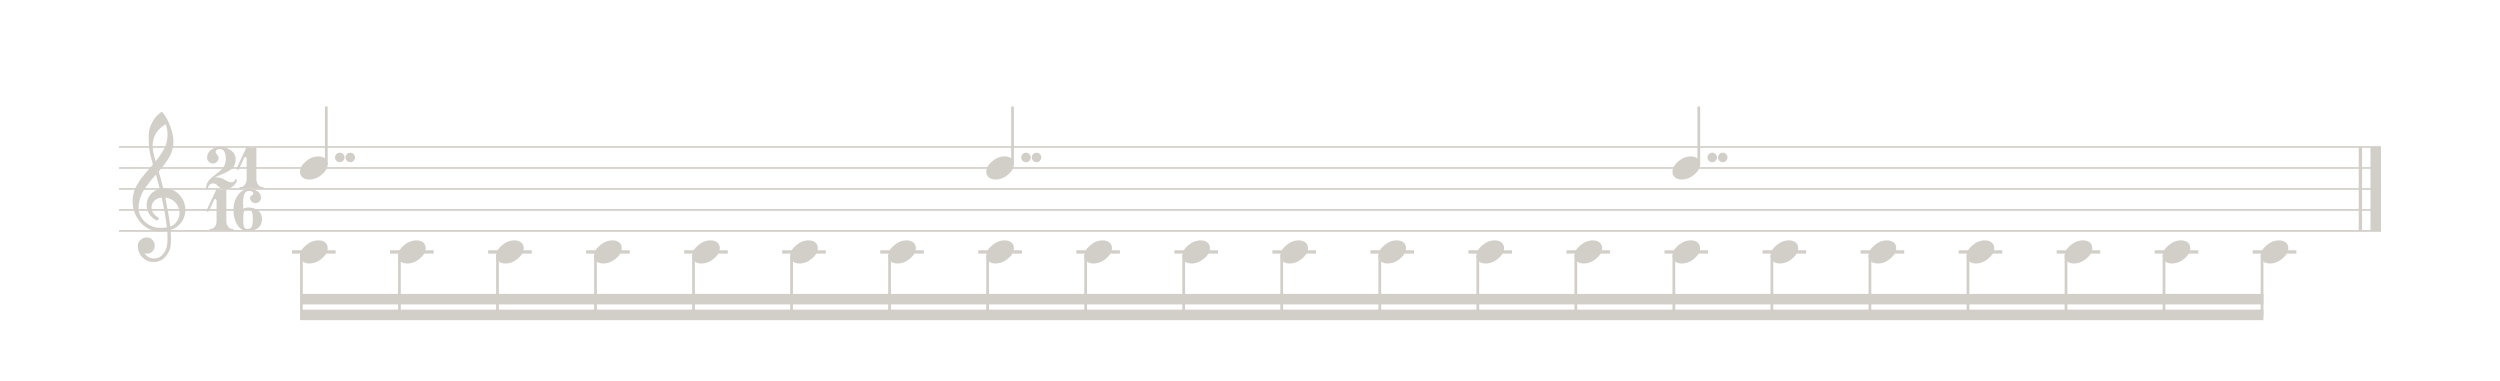 <?xml version="1.0" encoding="UTF-8" standalone="no"?>
<svg width="595.446px" height="90.709px" viewBox="0 0 595.446 90.709"
 xmlns="http://www.w3.org/2000/svg" xmlns:xlink="http://www.w3.org/1999/xlink" version="1.2" baseProfile="tiny">
<title>231</title>
<desc>Generated by MuseScore 2.3.2</desc>
<polyline class="StaffLines" fill="none" stroke="#d2cec8" stroke-width="0.40" stroke-linejoin="bevel" points="28.346,35.002 567.099,35.002"/>
<polyline class="StaffLines" fill="none" stroke="#d2cec8" stroke-width="0.40" stroke-linejoin="bevel" points="28.346,40.002 567.099,40.002"/>
<polyline class="StaffLines" fill="none" stroke="#d2cec8" stroke-width="0.40" stroke-linejoin="bevel" points="28.346,45.003 567.099,45.003"/>
<polyline class="StaffLines" fill="none" stroke="#d2cec8" stroke-width="0.40" stroke-linejoin="bevel" points="28.346,50.003 567.099,50.003"/>
<polyline class="StaffLines" fill="none" stroke="#d2cec8" stroke-width="0.40" stroke-linejoin="bevel" points="28.346,55.004 567.099,55.004"/>
<polyline class="BarLine" fill="none" stroke="#d2cec8" stroke-width="0.80" stroke-linejoin="bevel" points="562.199,35.002 562.199,55.004"/>
<polyline class="BarLine" fill="none" stroke="#d2cec8" stroke-width="2.50" stroke-linejoin="bevel" points="565.849,35.002 565.849,55.004"/>
<polyline class="LedgerLine" fill="none" stroke="#d2cec8" stroke-width="0.80" stroke-linecap="square" stroke-linejoin="bevel" points="536.949,60.004 546.533,60.004"/>
<polyline class="LedgerLine" fill="none" stroke="#d2cec8" stroke-width="0.80" stroke-linecap="square" stroke-linejoin="bevel" points="513.6,60.004 523.183,60.004"/>
<polyline class="LedgerLine" fill="none" stroke="#d2cec8" stroke-width="0.80" stroke-linecap="square" stroke-linejoin="bevel" points="490.251,60.004 499.834,60.004"/>
<polyline class="LedgerLine" fill="none" stroke="#d2cec8" stroke-width="0.80" stroke-linecap="square" stroke-linejoin="bevel" points="466.901,60.004 476.484,60.004"/>
<polyline class="LedgerLine" fill="none" stroke="#d2cec8" stroke-width="0.80" stroke-linecap="square" stroke-linejoin="bevel" points="443.552,60.004 453.135,60.004"/>
<polyline class="LedgerLine" fill="none" stroke="#d2cec8" stroke-width="0.80" stroke-linecap="square" stroke-linejoin="bevel" points="420.202,60.004 429.786,60.004"/>
<polyline class="LedgerLine" fill="none" stroke="#d2cec8" stroke-width="0.80" stroke-linecap="square" stroke-linejoin="bevel" points="396.853,60.004 406.436,60.004"/>
<polyline class="LedgerLine" fill="none" stroke="#d2cec8" stroke-width="0.80" stroke-linecap="square" stroke-linejoin="bevel" points="373.503,60.004 383.087,60.004"/>
<polyline class="LedgerLine" fill="none" stroke="#d2cec8" stroke-width="0.80" stroke-linecap="square" stroke-linejoin="bevel" points="350.154,60.004 359.737,60.004"/>
<polyline class="LedgerLine" fill="none" stroke="#d2cec8" stroke-width="0.80" stroke-linecap="square" stroke-linejoin="bevel" points="326.805,60.004 336.388,60.004"/>
<polyline class="LedgerLine" fill="none" stroke="#d2cec8" stroke-width="0.80" stroke-linecap="square" stroke-linejoin="bevel" points="303.455,60.004 313.038,60.004"/>
<polyline class="LedgerLine" fill="none" stroke="#d2cec8" stroke-width="0.80" stroke-linecap="square" stroke-linejoin="bevel" points="280.106,60.004 289.689,60.004"/>
<polyline class="LedgerLine" fill="none" stroke="#d2cec8" stroke-width="0.80" stroke-linecap="square" stroke-linejoin="bevel" points="256.756,60.004 266.34,60.004"/>
<polyline class="LedgerLine" fill="none" stroke="#d2cec8" stroke-width="0.80" stroke-linecap="square" stroke-linejoin="bevel" points="233.407,60.004 242.99,60.004"/>
<polyline class="LedgerLine" fill="none" stroke="#d2cec8" stroke-width="0.80" stroke-linecap="square" stroke-linejoin="bevel" points="210.057,60.004 219.641,60.004"/>
<polyline class="LedgerLine" fill="none" stroke="#d2cec8" stroke-width="0.80" stroke-linecap="square" stroke-linejoin="bevel" points="186.708,60.004 196.291,60.004"/>
<polyline class="LedgerLine" fill="none" stroke="#d2cec8" stroke-width="0.80" stroke-linecap="square" stroke-linejoin="bevel" points="163.359,60.004 172.942,60.004"/>
<polyline class="LedgerLine" fill="none" stroke="#d2cec8" stroke-width="0.80" stroke-linecap="square" stroke-linejoin="bevel" points="140.009,60.004 149.592,60.004"/>
<polyline class="LedgerLine" fill="none" stroke="#d2cec8" stroke-width="0.80" stroke-linecap="square" stroke-linejoin="bevel" points="116.66,60.004 126.243,60.004"/>
<polyline class="LedgerLine" fill="none" stroke="#d2cec8" stroke-width="0.80" stroke-linecap="square" stroke-linejoin="bevel" points="93.31,60.004 102.894,60.004"/>
<polyline class="LedgerLine" fill="none" stroke="#d2cec8" stroke-width="0.80" stroke-linecap="square" stroke-linejoin="bevel" points="69.961,60.004 79.544,60.004"/>
<polyline class="Stem" fill="none" stroke="#d2cec8" stroke-width="0.65" stroke-linecap="round" stroke-linejoin="bevel" points="538.774,60.943 538.774,75.005"/>
<polyline class="Stem" fill="none" stroke="#d2cec8" stroke-width="0.65" stroke-linecap="round" stroke-linejoin="bevel" points="515.425,60.943 515.425,75.005"/>
<polyline class="Stem" fill="none" stroke="#d2cec8" stroke-width="0.65" stroke-linecap="round" stroke-linejoin="bevel" points="492.076,60.943 492.076,75.005"/>
<polyline class="Stem" fill="none" stroke="#d2cec8" stroke-width="0.65" stroke-linecap="round" stroke-linejoin="bevel" points="468.726,60.943 468.726,75.005"/>
<polyline class="Stem" fill="none" stroke="#d2cec8" stroke-width="0.65" stroke-linecap="round" stroke-linejoin="bevel" points="445.377,60.943 445.377,75.005"/>
<polyline class="Stem" fill="none" stroke="#d2cec8" stroke-width="0.65" stroke-linecap="round" stroke-linejoin="bevel" points="422.027,60.943 422.027,75.005"/>
<polyline class="Stem" fill="none" stroke="#d2cec8" stroke-width="0.65" stroke-linecap="round" stroke-linejoin="bevel" points="398.678,60.943 398.678,75.005"/>
<polyline class="Stem" fill="none" stroke="#d2cec8" stroke-width="0.65" stroke-linecap="round" stroke-linejoin="bevel" points="404.611,39.063 404.611,25.627"/>
<polyline class="Stem" fill="none" stroke="#d2cec8" stroke-width="0.65" stroke-linecap="round" stroke-linejoin="bevel" points="375.328,60.943 375.328,75.005"/>
<polyline class="Stem" fill="none" stroke="#d2cec8" stroke-width="0.65" stroke-linecap="round" stroke-linejoin="bevel" points="351.979,60.943 351.979,75.005"/>
<polyline class="Stem" fill="none" stroke="#d2cec8" stroke-width="0.65" stroke-linecap="round" stroke-linejoin="bevel" points="328.63,60.943 328.63,75.005"/>
<polyline class="Stem" fill="none" stroke="#d2cec8" stroke-width="0.65" stroke-linecap="round" stroke-linejoin="bevel" points="305.28,60.943 305.28,75.005"/>
<polyline class="Stem" fill="none" stroke="#d2cec8" stroke-width="0.65" stroke-linecap="round" stroke-linejoin="bevel" points="281.931,60.943 281.931,75.005"/>
<polyline class="Stem" fill="none" stroke="#d2cec8" stroke-width="0.65" stroke-linecap="round" stroke-linejoin="bevel" points="258.581,60.943 258.581,75.005"/>
<polyline class="Stem" fill="none" stroke="#d2cec8" stroke-width="0.65" stroke-linecap="round" stroke-linejoin="bevel" points="235.232,60.943 235.232,75.005"/>
<polyline class="Stem" fill="none" stroke="#d2cec8" stroke-width="0.65" stroke-linecap="round" stroke-linejoin="bevel" points="241.165,39.063 241.165,25.627"/>
<polyline class="Stem" fill="none" stroke="#d2cec8" stroke-width="0.65" stroke-linecap="round" stroke-linejoin="bevel" points="211.882,60.943 211.882,75.005"/>
<polyline class="Stem" fill="none" stroke="#d2cec8" stroke-width="0.65" stroke-linecap="round" stroke-linejoin="bevel" points="188.533,60.943 188.533,75.005"/>
<polyline class="Stem" fill="none" stroke="#d2cec8" stroke-width="0.65" stroke-linecap="round" stroke-linejoin="bevel" points="165.184,60.943 165.184,75.005"/>
<polyline class="Stem" fill="none" stroke="#d2cec8" stroke-width="0.65" stroke-linecap="round" stroke-linejoin="bevel" points="141.834,60.943 141.834,75.005"/>
<polyline class="Stem" fill="none" stroke="#d2cec8" stroke-width="0.65" stroke-linecap="round" stroke-linejoin="bevel" points="118.485,60.943 118.485,75.005"/>
<polyline class="Stem" fill="none" stroke="#d2cec8" stroke-width="0.65" stroke-linecap="round" stroke-linejoin="bevel" points="95.135,60.943 95.135,75.005"/>
<polyline class="Stem" fill="none" stroke="#d2cec8" stroke-width="0.65" stroke-linecap="round" stroke-linejoin="bevel" points="71.786,60.943 71.786,75.005"/>
<polyline class="Stem" fill="none" stroke="#d2cec8" stroke-width="0.65" stroke-linecap="round" stroke-linejoin="bevel" points="77.719,39.063 77.719,25.627"/>
<path class="Note" fill="#d2cec8" d="M542.844,57.25 C543.469,57.25 543.996,57.413 544.426,57.738 C544.83,58.09 545.031,58.532 545.031,59.066 C545.031,59.965 544.569,60.805 543.645,61.586 C542.707,62.367 541.705,62.758 540.637,62.758 C540.012,62.758 539.485,62.595 539.055,62.269 C538.651,61.918 538.449,61.475 538.449,60.941 C538.449,60.043 538.918,59.203 539.856,58.422 C540.767,57.641 541.763,57.25 542.844,57.25"/>
<path class="Note" fill="#d2cec8" d="M519.495,57.25 C520.12,57.25 520.647,57.413 521.077,57.738 C521.48,58.09 521.682,58.532 521.682,59.066 C521.682,59.965 521.22,60.805 520.295,61.586 C519.358,62.367 518.355,62.758 517.288,62.758 C516.663,62.758 516.135,62.595 515.705,62.269 C515.302,61.918 515.1,61.475 515.1,60.941 C515.1,60.043 515.569,59.203 516.506,58.422 C517.418,57.641 518.414,57.25 519.495,57.25"/>
<path class="Note" fill="#d2cec8" d="M496.145,57.25 C496.77,57.25 497.297,57.413 497.727,57.738 C498.131,58.09 498.333,58.532 498.333,59.066 C498.333,59.965 497.87,60.805 496.946,61.586 C496.008,62.367 495.006,62.758 493.938,62.758 C493.313,62.758 492.786,62.595 492.356,62.269 C491.952,61.918 491.751,61.475 491.751,60.941 C491.751,60.043 492.219,59.203 493.157,58.422 C494.068,57.641 495.064,57.25 496.145,57.25"/>
<path class="Note" fill="#d2cec8" d="M472.796,57.25 C473.421,57.25 473.948,57.413 474.378,57.738 C474.781,58.09 474.983,58.532 474.983,59.066 C474.983,59.965 474.521,60.805 473.596,61.586 C472.659,62.367 471.656,62.758 470.589,62.758 C469.964,62.758 469.436,62.595 469.007,62.269 C468.603,61.918 468.401,61.475 468.401,60.941 C468.401,60.043 468.87,59.203 469.807,58.422 C470.719,57.641 471.715,57.25 472.796,57.25"/>
<path class="Note" fill="#d2cec8" d="M449.446,57.25 C450.071,57.25 450.599,57.413 451.028,57.738 C451.432,58.09 451.634,58.532 451.634,59.066 C451.634,59.965 451.172,60.805 450.247,61.586 C449.31,62.367 448.307,62.758 447.239,62.758 C446.614,62.758 446.087,62.595 445.657,62.269 C445.254,61.918 445.052,61.475 445.052,60.941 C445.052,60.043 445.52,59.203 446.458,58.422 C447.369,57.641 448.366,57.25 449.446,57.25"/>
<path class="Note" fill="#d2cec8" d="M426.097,57.25 C426.722,57.25 427.249,57.413 427.679,57.738 C428.083,58.09 428.284,58.532 428.284,59.066 C428.284,59.965 427.822,60.805 426.898,61.586 C425.96,62.367 424.958,62.758 423.89,62.758 C423.265,62.758 422.737,62.595 422.308,62.269 C421.904,61.918 421.702,61.475 421.702,60.941 C421.702,60.043 422.171,59.203 423.109,58.422 C424.02,57.641 425.016,57.25 426.097,57.25"/>
<path class="Note" fill="#d2cec8" d="M402.747,57.25 C403.372,57.25 403.9,57.413 404.329,57.738 C404.733,58.09 404.935,58.532 404.935,59.066 C404.935,59.965 404.473,60.805 403.548,61.586 C402.611,62.367 401.608,62.758 400.54,62.758 C399.915,62.758 399.388,62.595 398.958,62.269 C398.555,61.918 398.353,61.475 398.353,60.941 C398.353,60.043 398.822,59.203 399.759,58.422 C400.671,57.641 401.667,57.25 402.747,57.25"/>
<path class="Note" fill="#d2cec8" d="M402.747,37.249 C403.372,37.249 403.9,37.411 404.329,37.737 C404.733,38.089 404.935,38.531 404.935,39.065 C404.935,39.964 404.473,40.803 403.548,41.585 C402.611,42.366 401.608,42.756 400.54,42.756 C399.915,42.756 399.388,42.594 398.958,42.268 C398.555,41.917 398.353,41.474 398.353,40.94 C398.353,40.042 398.822,39.202 399.759,38.42 C400.671,37.639 401.667,37.249 402.747,37.249"/>
<path class="Note" fill="#d2cec8" d="M379.398,57.25 C380.023,57.25 380.55,57.413 380.98,57.738 C381.384,58.09 381.585,58.532 381.585,59.066 C381.585,59.965 381.123,60.805 380.199,61.586 C379.261,62.367 378.259,62.758 377.191,62.758 C376.566,62.758 376.039,62.595 375.609,62.269 C375.205,61.918 375.003,61.475 375.003,60.941 C375.003,60.043 375.472,59.203 376.41,58.422 C377.321,57.641 378.317,57.25 379.398,57.25"/>
<path class="Note" fill="#d2cec8" d="M356.049,57.25 C356.674,57.25 357.201,57.413 357.631,57.738 C358.034,58.09 358.236,58.532 358.236,59.066 C358.236,59.965 357.774,60.805 356.849,61.586 C355.912,62.367 354.909,62.758 353.842,62.758 C353.217,62.758 352.689,62.595 352.259,62.269 C351.856,61.918 351.654,61.475 351.654,60.941 C351.654,60.043 352.123,59.203 353.06,58.422 C353.972,57.641 354.968,57.25 356.049,57.25"/>
<path class="Note" fill="#d2cec8" d="M332.699,57.25 C333.324,57.25 333.851,57.413 334.281,57.738 C334.685,58.09 334.887,58.532 334.887,59.066 C334.887,59.965 334.424,60.805 333.5,61.586 C332.562,62.367 331.56,62.758 330.492,62.758 C329.867,62.758 329.34,62.595 328.91,62.269 C328.506,61.918 328.305,61.475 328.305,60.941 C328.305,60.043 328.773,59.203 329.711,58.422 C330.622,57.641 331.618,57.25 332.699,57.25"/>
<path class="Note" fill="#d2cec8" d="M309.35,57.25 C309.975,57.25 310.502,57.413 310.932,57.738 C311.335,58.09 311.537,58.532 311.537,59.066 C311.537,59.965 311.075,60.805 310.15,61.586 C309.213,62.367 308.21,62.758 307.143,62.758 C306.518,62.758 305.99,62.595 305.561,62.269 C305.157,61.918 304.955,61.475 304.955,60.941 C304.955,60.043 305.424,59.203 306.361,58.422 C307.273,57.641 308.269,57.25 309.35,57.25"/>
<path class="Note" fill="#d2cec8" d="M286,57.25 C286.625,57.25 287.153,57.413 287.582,57.738 C287.986,58.09 288.188,58.532 288.188,59.066 C288.188,59.965 287.726,60.805 286.801,61.586 C285.864,62.367 284.861,62.758 283.793,62.758 C283.168,62.758 282.641,62.595 282.211,62.269 C281.808,61.918 281.606,61.475 281.606,60.941 C281.606,60.043 282.074,59.203 283.012,58.422 C283.923,57.641 284.92,57.25 286,57.25"/>
<path class="Note" fill="#d2cec8" d="M262.651,57.25 C263.276,57.25 263.803,57.413 264.233,57.738 C264.637,58.09 264.838,58.532 264.838,59.066 C264.838,59.965 264.376,60.805 263.452,61.586 C262.514,62.367 261.512,62.758 260.444,62.758 C259.819,62.758 259.291,62.595 258.862,62.269 C258.458,61.918 258.256,61.475 258.256,60.941 C258.256,60.043 258.725,59.203 259.663,58.422 C260.574,57.641 261.57,57.25 262.651,57.25"/>
<path class="Note" fill="#d2cec8" d="M239.301,57.25 C239.926,57.25 240.454,57.413 240.883,57.738 C241.287,58.09 241.489,58.532 241.489,59.066 C241.489,59.965 241.027,60.805 240.102,61.586 C239.165,62.367 238.162,62.758 237.094,62.758 C236.469,62.758 235.942,62.595 235.512,62.269 C235.109,61.918 234.907,61.475 234.907,60.941 C234.907,60.043 235.376,59.203 236.313,58.422 C237.225,57.641 238.221,57.25 239.301,57.25"/>
<path class="Note" fill="#d2cec8" d="M239.301,37.249 C239.926,37.249 240.454,37.411 240.883,37.737 C241.287,38.089 241.489,38.531 241.489,39.065 C241.489,39.964 241.027,40.803 240.102,41.585 C239.165,42.366 238.162,42.756 237.094,42.756 C236.469,42.756 235.942,42.594 235.512,42.268 C235.109,41.917 234.907,41.474 234.907,40.94 C234.907,40.042 235.376,39.202 236.313,38.42 C237.225,37.639 238.221,37.249 239.301,37.249"/>
<path class="Note" fill="#d2cec8" d="M215.952,57.25 C216.577,57.25 217.104,57.413 217.534,57.738 C217.938,58.09 218.139,58.532 218.139,59.066 C218.139,59.965 217.677,60.805 216.753,61.586 C215.815,62.367 214.813,62.758 213.745,62.758 C213.12,62.758 212.593,62.595 212.163,62.269 C211.759,61.918 211.557,61.475 211.557,60.941 C211.557,60.043 212.026,59.203 212.964,58.422 C213.875,57.641 214.871,57.25 215.952,57.25"/>
<path class="Note" fill="#d2cec8" d="M192.603,57.25 C193.228,57.25 193.755,57.413 194.185,57.738 C194.588,58.09 194.79,58.532 194.79,59.066 C194.79,59.965 194.328,60.805 193.403,61.586 C192.466,62.367 191.463,62.758 190.396,62.758 C189.771,62.758 189.243,62.595 188.813,62.269 C188.41,61.918 188.208,61.475 188.208,60.941 C188.208,60.043 188.677,59.203 189.614,58.422 C190.526,57.641 191.522,57.25 192.603,57.25"/>
<path class="Note" fill="#d2cec8" d="M169.253,57.25 C169.878,57.25 170.405,57.413 170.835,57.738 C171.239,58.09 171.441,58.532 171.441,59.066 C171.441,59.965 170.978,60.805 170.054,61.586 C169.116,62.367 168.114,62.758 167.046,62.758 C166.421,62.758 165.894,62.595 165.464,62.269 C165.06,61.918 164.859,61.475 164.859,60.941 C164.859,60.043 165.327,59.203 166.265,58.422 C167.176,57.641 168.172,57.25 169.253,57.25"/>
<path class="Note" fill="#d2cec8" d="M145.904,57.25 C146.529,57.25 147.056,57.413 147.486,57.738 C147.889,58.09 148.091,58.532 148.091,59.066 C148.091,59.965 147.629,60.805 146.704,61.586 C145.767,62.367 144.764,62.758 143.697,62.758 C143.072,62.758 142.544,62.595 142.115,62.269 C141.711,61.918 141.509,61.475 141.509,60.941 C141.509,60.043 141.978,59.203 142.915,58.422 C143.827,57.641 144.823,57.25 145.904,57.25"/>
<path class="Note" fill="#d2cec8" d="M122.554,57.25 C123.179,57.25 123.707,57.413 124.136,57.738 C124.54,58.09 124.742,58.532 124.742,59.066 C124.742,59.965 124.28,60.805 123.355,61.586 C122.418,62.367 121.415,62.758 120.347,62.758 C119.722,62.758 119.195,62.595 118.765,62.269 C118.362,61.918 118.16,61.475 118.16,60.941 C118.16,60.043 118.628,59.203 119.566,58.422 C120.477,57.641 121.474,57.25 122.554,57.25"/>
<path class="Note" fill="#d2cec8" d="M99.205,57.25 C99.83,57.25 100.357,57.413 100.787,57.738 C101.191,58.09 101.392,58.532 101.392,59.066 C101.392,59.965 100.93,60.805 100.006,61.586 C99.068,62.367 98.066,62.758 96.998,62.758 C96.373,62.758 95.846,62.595 95.416,62.269 C95.012,61.918 94.81,61.475 94.81,60.941 C94.81,60.043 95.279,59.203 96.217,58.422 C97.128,57.641 98.124,57.25 99.205,57.25"/>
<path class="Note" fill="#d2cec8" d="M75.855,57.25 C76.48,57.25 77.008,57.413 77.438,57.738 C77.841,58.09 78.043,58.532 78.043,59.066 C78.043,59.965 77.581,60.805 76.656,61.586 C75.719,62.367 74.716,62.758 73.648,62.758 C73.023,62.758 72.496,62.595 72.066,62.269 C71.663,61.918 71.461,61.475 71.461,60.941 C71.461,60.043 71.93,59.203 72.867,58.422 C73.779,57.641 74.775,57.25 75.855,57.25"/>
<path class="Note" fill="#d2cec8" d="M75.855,37.249 C76.48,37.249 77.008,37.411 77.438,37.737 C77.841,38.089 78.043,38.531 78.043,39.065 C78.043,39.964 77.581,40.803 76.656,41.585 C75.719,42.366 74.716,42.756 73.648,42.756 C73.023,42.756 72.496,42.594 72.066,42.268 C71.663,41.917 71.461,41.474 71.461,40.94 C71.461,40.042 71.93,39.202 72.867,38.42 C73.779,37.639 74.775,37.249 75.855,37.249"/>
<path class="Clef" fill="#d2cec8" d="M38.89,44.886 C38.89,44.886 38.929,44.886 39.008,44.886 C39.06,44.873 39.105,44.866 39.144,44.866 C40.603,44.866 41.801,45.381 42.738,46.409 C43.676,47.425 44.144,48.61 44.144,49.964 C44.144,51.644 43.448,53.011 42.054,54.066 C41.69,54.352 41.215,54.587 40.629,54.769 C40.694,55.615 40.726,56.299 40.726,56.82 C40.726,56.924 40.713,57.301 40.687,57.952 C40.635,59.163 40.218,60.212 39.437,61.097 C38.682,61.969 37.745,62.406 36.625,62.406 C35.57,62.406 34.672,62.034 33.929,61.292 C33.187,60.537 32.816,59.626 32.816,58.558 C32.816,57.998 33.031,57.523 33.461,57.132 C33.903,56.741 34.418,56.546 35.004,56.546 C35.525,56.546 35.961,56.748 36.312,57.152 C36.677,57.529 36.859,57.998 36.859,58.558 C36.859,59.066 36.677,59.502 36.312,59.866 C35.948,60.231 35.511,60.413 35.004,60.413 C34.795,60.413 34.593,60.374 34.398,60.296 C34.971,61.142 35.733,61.566 36.683,61.566 C37.582,61.566 38.318,61.201 38.89,60.472 C39.489,59.717 39.815,58.838 39.867,57.835 C39.893,57.21 39.906,56.852 39.906,56.761 C39.906,56.032 39.88,55.433 39.828,54.964 C39.177,55.068 38.597,55.12 38.09,55.12 C36.28,55.12 34.737,54.404 33.461,52.972 C32.211,51.527 31.586,49.808 31.586,47.816 C31.586,47.399 31.625,46.976 31.703,46.546 C31.781,46.195 31.879,45.81 31.996,45.394 C32.061,45.159 32.237,44.782 32.523,44.261 C32.627,44.105 32.745,43.909 32.875,43.675 C33.005,43.441 33.096,43.284 33.148,43.206 C33.278,42.946 33.532,42.594 33.91,42.152 C34.014,42.034 34.121,41.904 34.232,41.761 C34.343,41.618 34.437,41.501 34.515,41.409 C34.593,41.318 34.652,41.247 34.691,41.195 C34.73,41.142 35.023,40.797 35.57,40.159 C35.7,40.029 35.827,39.889 35.951,39.739 C36.075,39.59 36.176,39.473 36.254,39.388 C36.332,39.303 36.39,39.241 36.429,39.202 C35.961,37.653 35.668,36.416 35.551,35.491 C35.459,34.749 35.414,33.734 35.414,32.445 C35.414,31.312 35.674,30.25 36.195,29.261 C36.703,28.232 37.413,27.392 38.324,26.741 C38.389,26.702 38.454,26.683 38.519,26.683 C38.611,26.683 38.676,26.702 38.715,26.741 C39.418,27.588 40.023,28.688 40.531,30.042 C41.052,31.396 41.312,32.627 41.312,33.734 C41.312,34.984 41.013,36.156 40.414,37.249 C39.737,38.408 38.864,39.606 37.797,40.843 C38.07,41.702 38.435,43.05 38.89,44.886 M40.551,53.968 C41.228,53.721 41.755,53.297 42.133,52.699 C42.549,52.126 42.758,51.481 42.758,50.765 C42.758,49.84 42.445,49.02 41.82,48.304 C41.182,47.562 40.368,47.145 39.379,47.054 C39.939,49.801 40.329,52.106 40.551,53.968 M32.992,49.456 C32.992,50.745 33.513,51.878 34.554,52.855 C35.622,53.805 36.82,54.281 38.148,54.281 C38.695,54.281 39.229,54.241 39.75,54.163 C39.541,52.184 39.131,49.814 38.519,47.054 C37.777,47.132 37.185,47.392 36.742,47.835 C36.312,48.291 36.097,48.805 36.097,49.378 C36.097,50.368 36.625,51.169 37.679,51.781 C37.771,51.872 37.816,51.969 37.816,52.074 C37.816,52.178 37.771,52.275 37.679,52.366 C37.601,52.458 37.504,52.503 37.386,52.503 C37.373,52.503 37.315,52.49 37.211,52.464 C36.468,52.06 35.896,51.54 35.492,50.902 C35.114,50.224 34.926,49.541 34.926,48.851 C34.926,47.952 35.206,47.139 35.765,46.409 C36.351,45.68 37.113,45.212 38.051,45.003 C37.686,43.545 37.386,42.406 37.152,41.585 C36.944,41.82 36.693,42.103 36.4,42.435 C36.107,42.767 35.935,42.965 35.883,43.031 C35.414,43.642 35.056,44.118 34.808,44.456 C34.366,45.068 34.04,45.596 33.832,46.038 C33.611,46.533 33.415,47.074 33.246,47.659 C33.077,48.219 32.992,48.818 32.992,49.456 M39.515,29.593 C38.539,30.075 37.771,30.765 37.211,31.663 C36.638,32.588 36.351,33.584 36.351,34.652 C36.351,35.589 36.586,36.852 37.054,38.441 C37.992,37.308 38.695,36.26 39.164,35.296 C39.659,34.281 39.906,33.219 39.906,32.112 C39.906,31.279 39.776,30.439 39.515,29.593"/>
<path class="TimeSig" fill="#d2cec8" d="M53.656,45.002 C53.265,45.002 52.913,44.931 52.601,44.788 C52.288,44.644 52.067,44.495 51.937,44.339 C51.768,44.143 51.598,43.993 51.429,43.889 C51.221,43.746 51.006,43.674 50.785,43.674 C50.446,43.674 50.166,43.779 49.945,43.987 C49.71,44.182 49.58,44.449 49.554,44.788 C49.528,44.931 49.45,45.002 49.32,45.002 C49.163,45.002 49.085,44.931 49.085,44.788 C49.085,44.28 49.203,43.824 49.437,43.42 C49.671,43.004 49.958,42.659 50.296,42.385 C50.583,42.138 50.96,41.839 51.429,41.487 C51.507,41.422 51.673,41.285 51.927,41.077 C52.181,40.868 52.393,40.693 52.562,40.549 C52.9,40.263 53.193,39.885 53.441,39.417 C53.675,38.948 53.792,38.44 53.792,37.893 C53.792,37.229 53.682,36.656 53.46,36.174 C53.226,35.706 52.868,35.471 52.386,35.471 C52.087,35.471 51.846,35.536 51.663,35.667 C51.468,35.797 51.37,35.973 51.37,36.194 C51.37,36.376 51.488,36.604 51.722,36.877 C51.956,37.151 52.074,37.379 52.074,37.561 C52.074,37.952 51.937,38.284 51.663,38.557 C51.403,38.818 51.084,38.948 50.706,38.948 C50.316,38.948 49.984,38.811 49.71,38.538 C49.45,38.251 49.32,37.926 49.32,37.561 C49.32,36.819 49.619,36.207 50.218,35.725 C50.817,35.243 51.54,35.002 52.386,35.002 C53.389,35.002 54.261,35.276 55.003,35.823 C55.745,36.344 56.117,37.034 56.117,37.893 C56.117,38.479 56.012,38.98 55.804,39.397 C55.609,39.84 55.316,40.185 54.925,40.432 C54.482,40.719 54.098,40.94 53.773,41.096 C53.317,41.305 52.861,41.5 52.406,41.682 C51.859,41.904 51.435,42.112 51.136,42.307 C51.305,42.268 51.481,42.249 51.663,42.249 C52.262,42.249 52.887,42.444 53.538,42.835 C54.203,43.225 54.717,43.42 55.081,43.42 C55.303,43.42 55.478,43.381 55.609,43.303 C55.739,43.225 55.824,43.141 55.863,43.049 C55.915,42.919 55.96,42.828 55.999,42.776 C56.051,42.698 56.117,42.659 56.195,42.659 C56.351,42.659 56.429,42.737 56.429,42.893 C56.429,43.258 56.169,43.7 55.648,44.221 C55.14,44.742 54.476,45.002 53.656,45.002"/>
<path class="TimeSig" fill="#d2cec8" d="M59.894,35.256 C60.077,35.256 60.265,35.211 60.461,35.12 C60.656,35.029 60.773,34.983 60.812,34.983 C60.956,34.983 61.04,35.094 61.066,35.315 L61.066,42.659 C61.066,43.18 61.203,43.622 61.476,43.987 C61.763,44.352 62.114,44.534 62.531,44.534 C62.687,44.534 62.765,44.612 62.765,44.768 C62.765,44.924 62.687,45.002 62.531,45.002 C62.153,45.002 61.711,44.964 61.203,44.885 C60.643,44.794 60.213,44.749 59.914,44.749 C59.588,44.749 59.146,44.794 58.586,44.885 C58,44.964 57.564,45.002 57.277,45.002 C57.121,45.002 57.043,44.924 57.043,44.768 C57.043,44.612 57.121,44.534 57.277,44.534 C57.694,44.534 58.045,44.352 58.332,43.987 C58.605,43.622 58.742,43.18 58.742,42.659 L58.742,37.756 C58.742,37.691 58.703,37.607 58.625,37.502 C58.573,37.424 58.495,37.385 58.39,37.385 C58.299,37.385 58.234,37.431 58.195,37.522 L56.926,40.237 C56.873,40.367 56.776,40.432 56.633,40.432 C56.568,40.432 56.509,40.406 56.457,40.354 C56.392,40.289 56.359,40.217 56.359,40.139 C56.359,40.126 56.372,40.081 56.398,40.002 L58.742,35.002 C58.768,34.964 58.801,34.944 58.84,34.944 C58.879,34.944 59.022,34.996 59.269,35.1 C59.517,35.204 59.725,35.256 59.894,35.256"/>
<path class="TimeSig" fill="#d2cec8" d="M52.738,45.257 C52.92,45.257 53.109,45.212 53.304,45.12 C53.499,45.029 53.617,44.984 53.656,44.984 C53.799,44.984 53.883,45.094 53.91,45.316 L53.91,52.659 C53.91,53.18 54.046,53.623 54.32,53.987 C54.606,54.352 54.958,54.534 55.374,54.534 C55.531,54.534 55.609,54.612 55.609,54.769 C55.609,54.925 55.531,55.003 55.374,55.003 C54.997,55.003 54.554,54.964 54.046,54.886 C53.486,54.795 53.057,54.749 52.757,54.749 C52.432,54.749 51.989,54.795 51.429,54.886 C50.843,54.964 50.407,55.003 50.12,55.003 C49.964,55.003 49.886,54.925 49.886,54.769 C49.886,54.612 49.964,54.534 50.12,54.534 C50.537,54.534 50.889,54.352 51.175,53.987 C51.449,53.623 51.585,53.18 51.585,52.659 L51.585,47.757 C51.585,47.692 51.546,47.607 51.468,47.503 C51.416,47.425 51.338,47.386 51.234,47.386 C51.143,47.386 51.078,47.431 51.038,47.523 L49.769,50.237 C49.717,50.368 49.619,50.433 49.476,50.433 C49.411,50.433 49.352,50.407 49.3,50.355 C49.235,50.29 49.203,50.218 49.203,50.14 C49.203,50.127 49.215,50.081 49.242,50.003 L51.585,45.003 C51.611,44.964 51.644,44.945 51.683,44.945 C51.722,44.945 51.865,44.997 52.113,45.101 C52.36,45.205 52.568,45.257 52.738,45.257"/>
<path class="TimeSig" fill="#d2cec8" d="M59,49.886 C58.505,49.886 58.199,50.081 58.082,50.472 C57.991,50.758 57.945,51.24 57.945,51.917 L57.945,52.503 C57.945,53.18 57.991,53.662 58.082,53.949 C58.199,54.339 58.505,54.534 59,54.534 C59.547,54.534 59.892,54.306 60.035,53.851 C60.165,53.421 60.23,52.874 60.23,52.21 C60.23,51.442 60.159,50.862 60.015,50.472 C59.859,50.081 59.521,49.886 59,49.886 M57.945,49.691 C58.336,49.534 58.687,49.443 59,49.417 C60.041,49.417 60.875,49.652 61.5,50.12 C62.099,50.602 62.398,51.292 62.398,52.191 C62.398,53.102 62.092,53.805 61.48,54.3 C60.868,54.769 60.041,55.003 59,55.003 C57.932,55.003 57.099,54.508 56.5,53.519 C55.901,52.529 55.601,51.357 55.601,50.003 C55.601,48.675 55.953,47.503 56.656,46.487 C57.372,45.498 58.29,45.003 59.41,45.003 C60.139,45.003 60.784,45.192 61.343,45.57 C61.89,45.947 62.164,46.442 62.164,47.054 C62.164,47.431 62.034,47.744 61.773,47.991 C61.539,48.252 61.239,48.382 60.875,48.382 C60.51,48.382 60.198,48.252 59.937,47.991 C59.677,47.731 59.547,47.419 59.547,47.054 C59.547,46.911 59.677,46.748 59.937,46.566 C60.198,46.409 60.328,46.247 60.328,46.077 C60.328,45.895 60.237,45.745 60.054,45.628 C59.846,45.524 59.631,45.472 59.41,45.472 C58.811,45.472 58.414,45.713 58.218,46.195 C58.01,46.663 57.906,47.347 57.906,48.245 C57.906,48.506 57.913,48.747 57.925,48.968 C57.938,49.189 57.945,49.43 57.945,49.691"/>
<path class="Beam" fill="#d2cec8" fill-rule="evenodd" d="M71.461,73.755 L539.099,73.755 L539.099,76.255 L71.461,76.255 L71.461,73.755 "/>
<path class="Beam" fill="#d2cec8" fill-rule="evenodd" d="M71.461,70.004 L539.099,70.004 L539.099,72.505 L71.461,72.505 L71.461,70.004 "/>
<path class="NoteDot" fill="#d2cec8" d="M409.518,38.303 C409.297,38.082 409.186,37.815 409.186,37.502 C409.186,37.19 409.297,36.923 409.518,36.702 C409.74,36.48 410.007,36.37 410.319,36.37 C410.632,36.37 410.899,36.48 411.12,36.702 C411.341,36.923 411.452,37.19 411.452,37.502 C411.452,37.815 411.341,38.082 411.12,38.303 C410.899,38.525 410.632,38.635 410.319,38.635 C410.007,38.635 409.74,38.525 409.518,38.303"/>
<path class="NoteDot" fill="#d2cec8" d="M407.018,38.303 C406.797,38.082 406.686,37.815 406.686,37.502 C406.686,37.19 406.797,36.923 407.018,36.702 C407.24,36.48 407.507,36.37 407.819,36.37 C408.132,36.37 408.398,36.48 408.62,36.702 C408.841,36.923 408.952,37.19 408.952,37.502 C408.952,37.815 408.841,38.082 408.62,38.303 C408.398,38.525 408.132,38.635 407.819,38.635 C407.507,38.635 407.24,38.525 407.018,38.303"/>
<path class="NoteDot" fill="#d2cec8" d="M246.072,38.303 C245.851,38.082 245.74,37.815 245.74,37.502 C245.74,37.19 245.851,36.923 246.072,36.702 C246.294,36.48 246.561,36.37 246.873,36.37 C247.186,36.37 247.453,36.48 247.674,36.702 C247.895,36.923 248.006,37.19 248.006,37.502 C248.006,37.815 247.895,38.082 247.674,38.303 C247.453,38.525 247.186,38.635 246.873,38.635 C246.561,38.635 246.294,38.525 246.072,38.303"/>
<path class="NoteDot" fill="#d2cec8" d="M243.572,38.303 C243.351,38.082 243.24,37.815 243.24,37.502 C243.24,37.19 243.351,36.923 243.572,36.702 C243.794,36.48 244.061,36.37 244.373,36.37 C244.686,36.37 244.952,36.48 245.174,36.702 C245.395,36.923 245.506,37.19 245.506,37.502 C245.506,37.815 245.395,38.082 245.174,38.303 C244.952,38.525 244.686,38.635 244.373,38.635 C244.061,38.635 243.794,38.525 243.572,38.303"/>
<path class="NoteDot" fill="#d2cec8" d="M82.626,38.303 C82.405,38.082 82.294,37.815 82.294,37.502 C82.294,37.19 82.405,36.923 82.626,36.702 C82.848,36.48 83.115,36.37 83.427,36.37 C83.74,36.37 84.007,36.48 84.228,36.702 C84.449,36.923 84.56,37.19 84.56,37.502 C84.56,37.815 84.449,38.082 84.228,38.303 C84.007,38.525 83.74,38.635 83.427,38.635 C83.115,38.635 82.848,38.525 82.626,38.303"/>
<path class="NoteDot" fill="#d2cec8" d="M80.126,38.303 C79.905,38.082 79.794,37.815 79.794,37.502 C79.794,37.19 79.905,36.923 80.126,36.702 C80.348,36.48 80.615,36.37 80.927,36.37 C81.24,36.37 81.507,36.48 81.728,36.702 C81.949,36.923 82.06,37.19 82.06,37.502 C82.06,37.815 81.949,38.082 81.728,38.303 C81.507,38.525 81.24,38.635 80.927,38.635 C80.615,38.635 80.348,38.525 80.126,38.303"/>
</svg>
